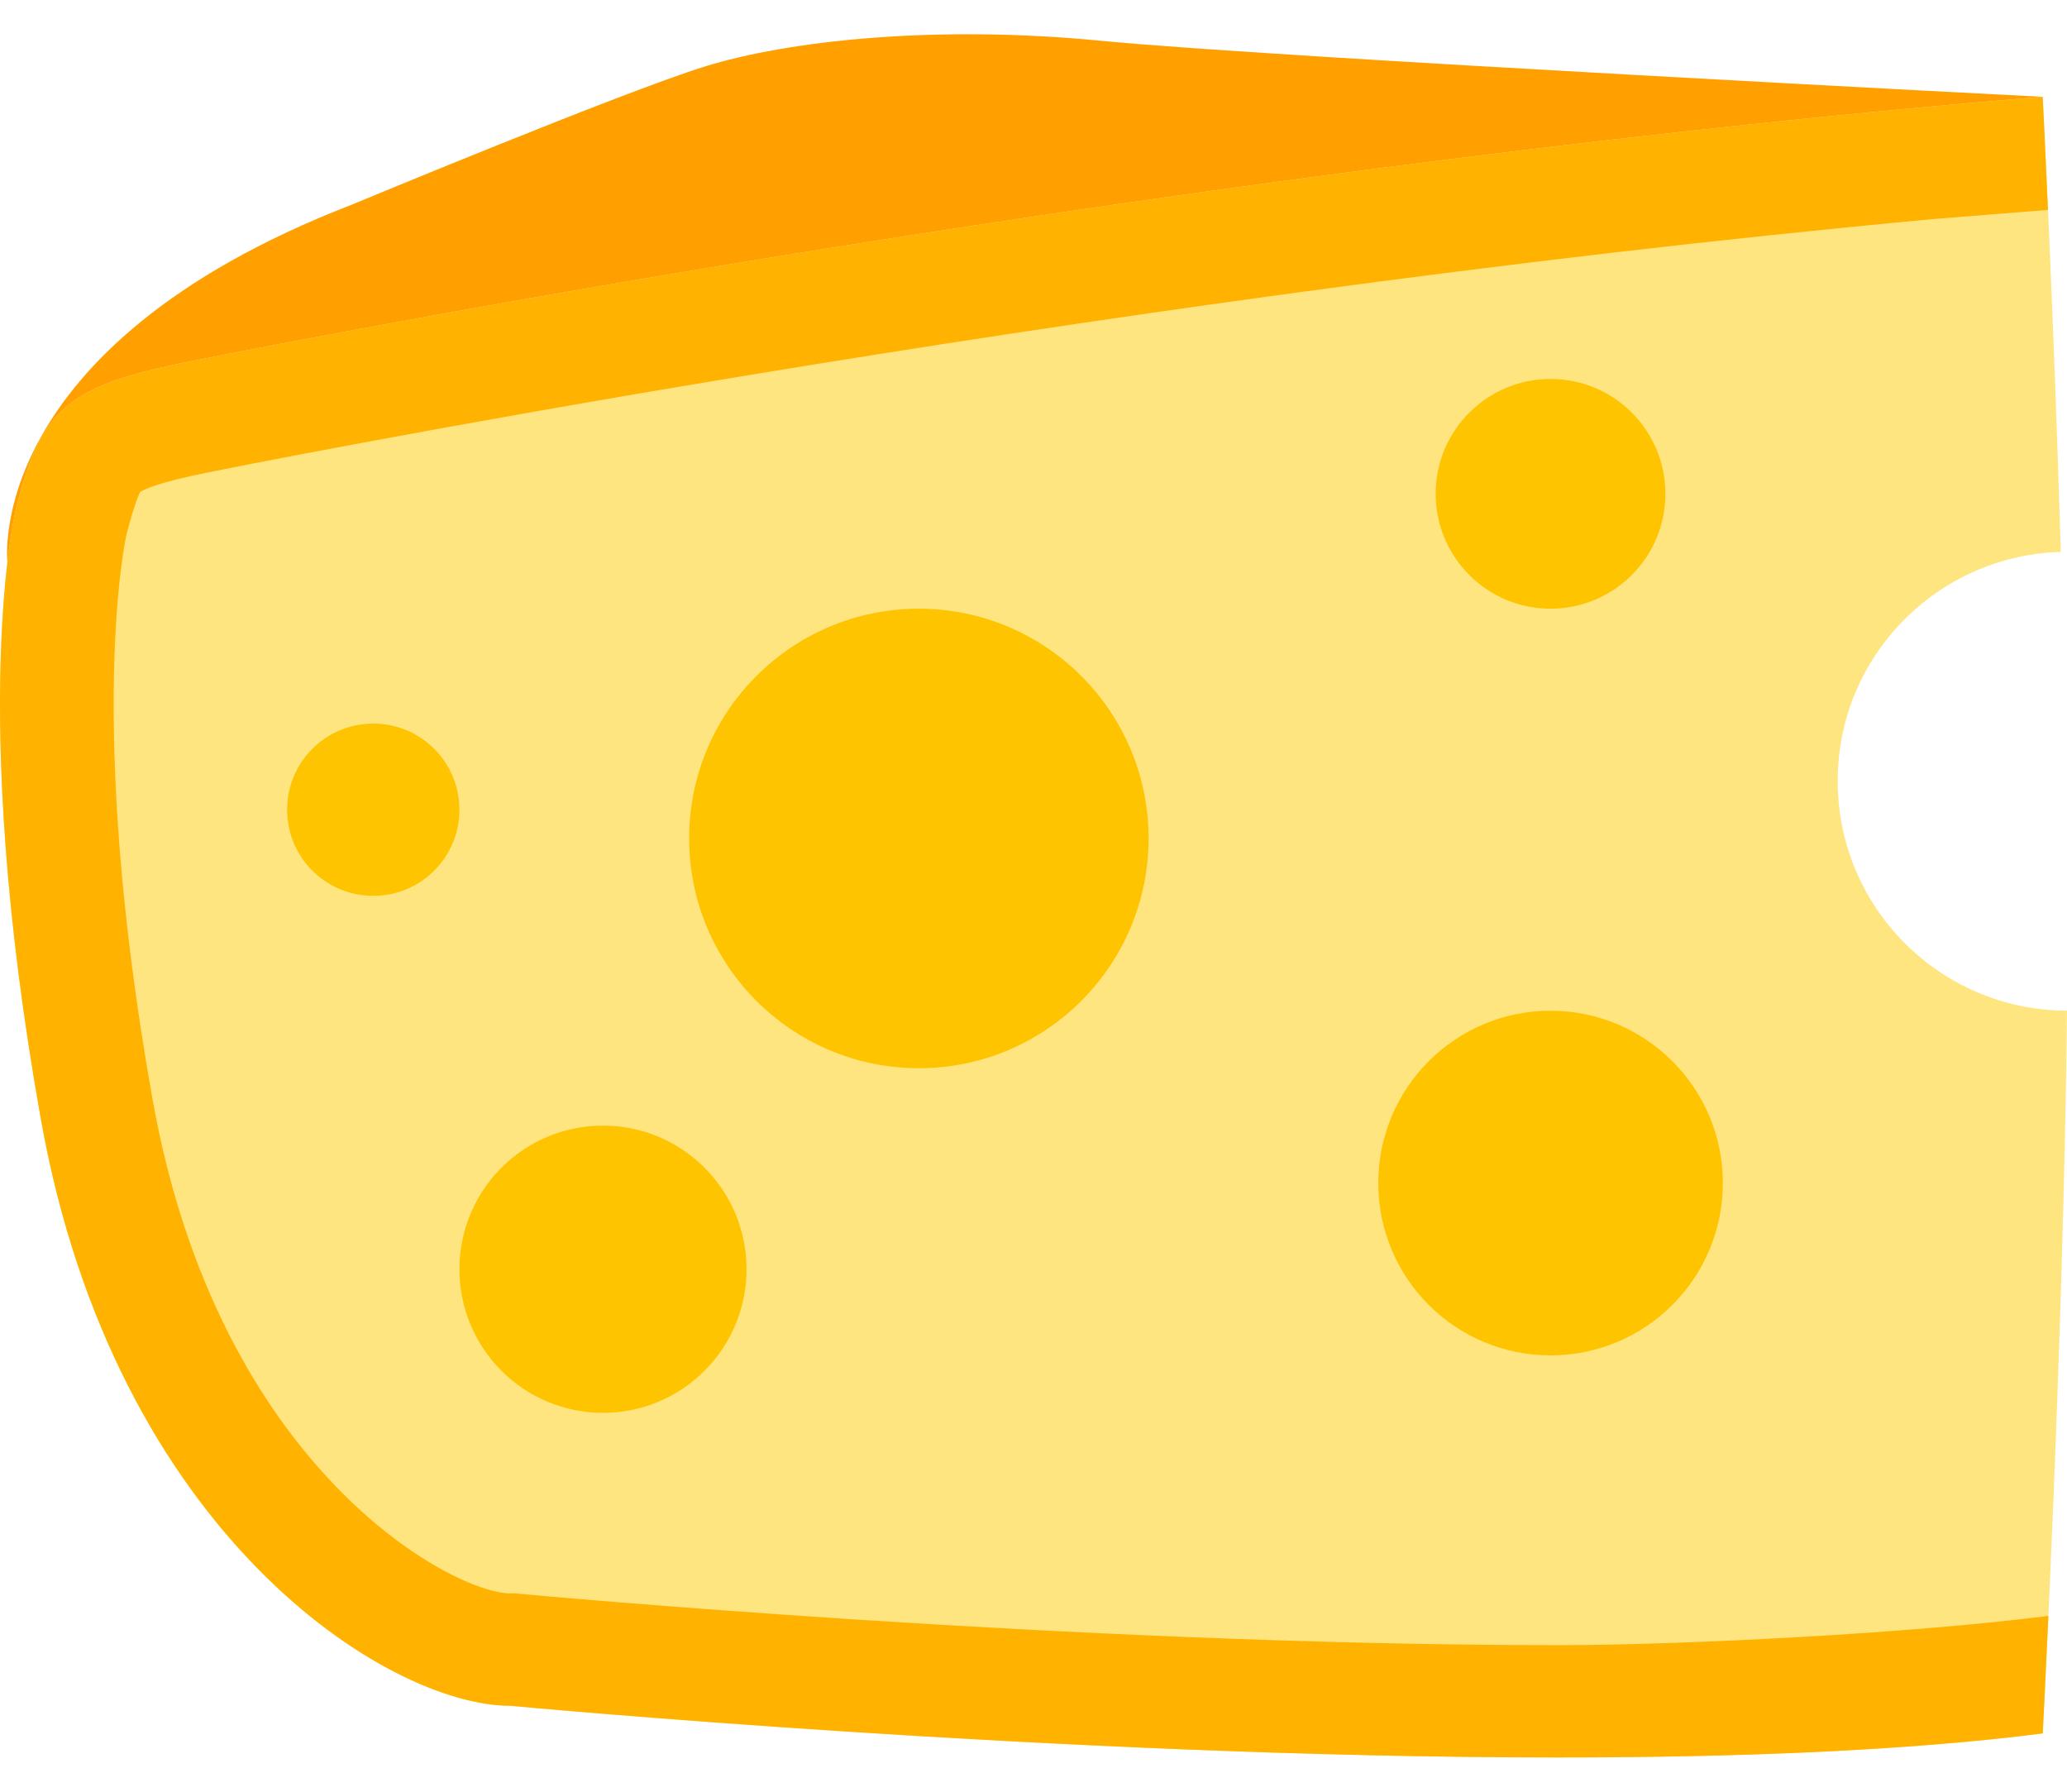 <svg width="30" height="26" viewBox="0 0 30 26" fill="none" xmlns="http://www.w3.org/2000/svg">
<g id="Group 1">
<path id="Vector" d="M26.672 11.333C26.672 9.525 28.114 8.061 29.91 8.009C29.805 4.487 29.648 1.405 29.648 1.405C16.249 2.509 2.746 5.248 2.746 5.248C0.953 5.603 0.594 5.958 0.235 7.376C0.235 7.376 -0.482 10.212 0.594 16.241C1.67 22.27 5.626 24.753 7.409 24.753C7.409 24.753 22.007 26.127 29.648 25.154C29.648 25.154 29.95 19.445 30 14.666C28.161 14.662 26.672 13.172 26.672 11.333Z" fill="#FFE57F"/>
<path id="Vector_2" d="M7.564 23.13L7.486 23.122H7.408C6.579 23.122 3.174 21.332 2.215 15.957C1.231 10.445 1.83 7.782 1.833 7.769C1.958 7.273 2.031 7.149 2.033 7.141C2.071 7.112 2.261 7.004 3.076 6.844C3.203 6.818 15.499 4.34 28.08 3.177L29.724 3.046C29.68 2.038 29.647 1.405 29.647 1.405C16.248 2.509 2.745 5.248 2.745 5.248C0.952 5.603 0.593 5.958 0.234 7.376C0.234 7.376 -0.483 10.212 0.593 16.241C1.669 22.27 5.625 24.753 7.408 24.753C7.408 24.753 15.377 25.503 22.62 25.503C25.18 25.503 27.652 25.409 29.648 25.154C29.648 25.154 29.682 24.499 29.73 23.448C27.73 23.706 24.393 23.873 22.621 23.873C15.542 23.873 7.643 23.137 7.564 23.13Z" fill="#FFB300"/>
<path id="Vector_3" d="M0.108 8.162C0.169 7.637 0.234 7.376 0.234 7.376C0.593 5.958 0.951 5.603 2.745 5.248C2.745 5.248 16.248 2.509 29.647 1.405C29.647 1.405 18.431 0.831 15.994 0.593C13.557 0.354 11.427 0.593 10.227 0.966C9.026 1.339 5.111 2.968 5.111 2.968C-0.269 5.046 0.108 8.162 0.108 8.162Z" fill="#FFA000"/>
<g id="Group">
<path id="Vector_4" d="M13.336 15.501C15.177 15.501 16.67 14.008 16.67 12.166C16.67 10.325 15.177 8.833 13.336 8.833C11.495 8.833 10.002 10.325 10.002 12.166C10.002 14.008 11.495 15.501 13.336 15.501Z" fill="#FFC400"/>
<path id="Vector_5" d="M22.504 8.833C23.425 8.833 24.171 8.086 24.171 7.166C24.171 6.245 23.425 5.499 22.504 5.499C21.584 5.499 20.837 6.245 20.837 7.166C20.837 8.086 21.584 8.833 22.504 8.833Z" fill="#FFC400"/>
<path id="Vector_6" d="M8.752 20.502C9.903 20.502 10.835 19.569 10.835 18.418C10.835 17.267 9.903 16.334 8.752 16.334C7.601 16.334 6.668 17.267 6.668 18.418C6.668 19.569 7.601 20.502 8.752 20.502Z" fill="#FFC400"/>
<path id="Vector_7" d="M5.418 13C6.108 13 6.668 12.441 6.668 11.75C6.668 11.059 6.108 10.5 5.418 10.5C4.727 10.5 4.167 11.059 4.167 11.75C4.167 12.441 4.727 13 5.418 13Z" fill="#FFC400"/>
<path id="Vector_8" d="M22.504 19.668C23.885 19.668 25.005 18.549 25.005 17.168C25.005 15.787 23.885 14.667 22.504 14.667C21.123 14.667 20.004 15.787 20.004 17.168C20.004 18.549 21.123 19.668 22.504 19.668Z" fill="#FFC400"/>
</g>
</g>
</svg>
